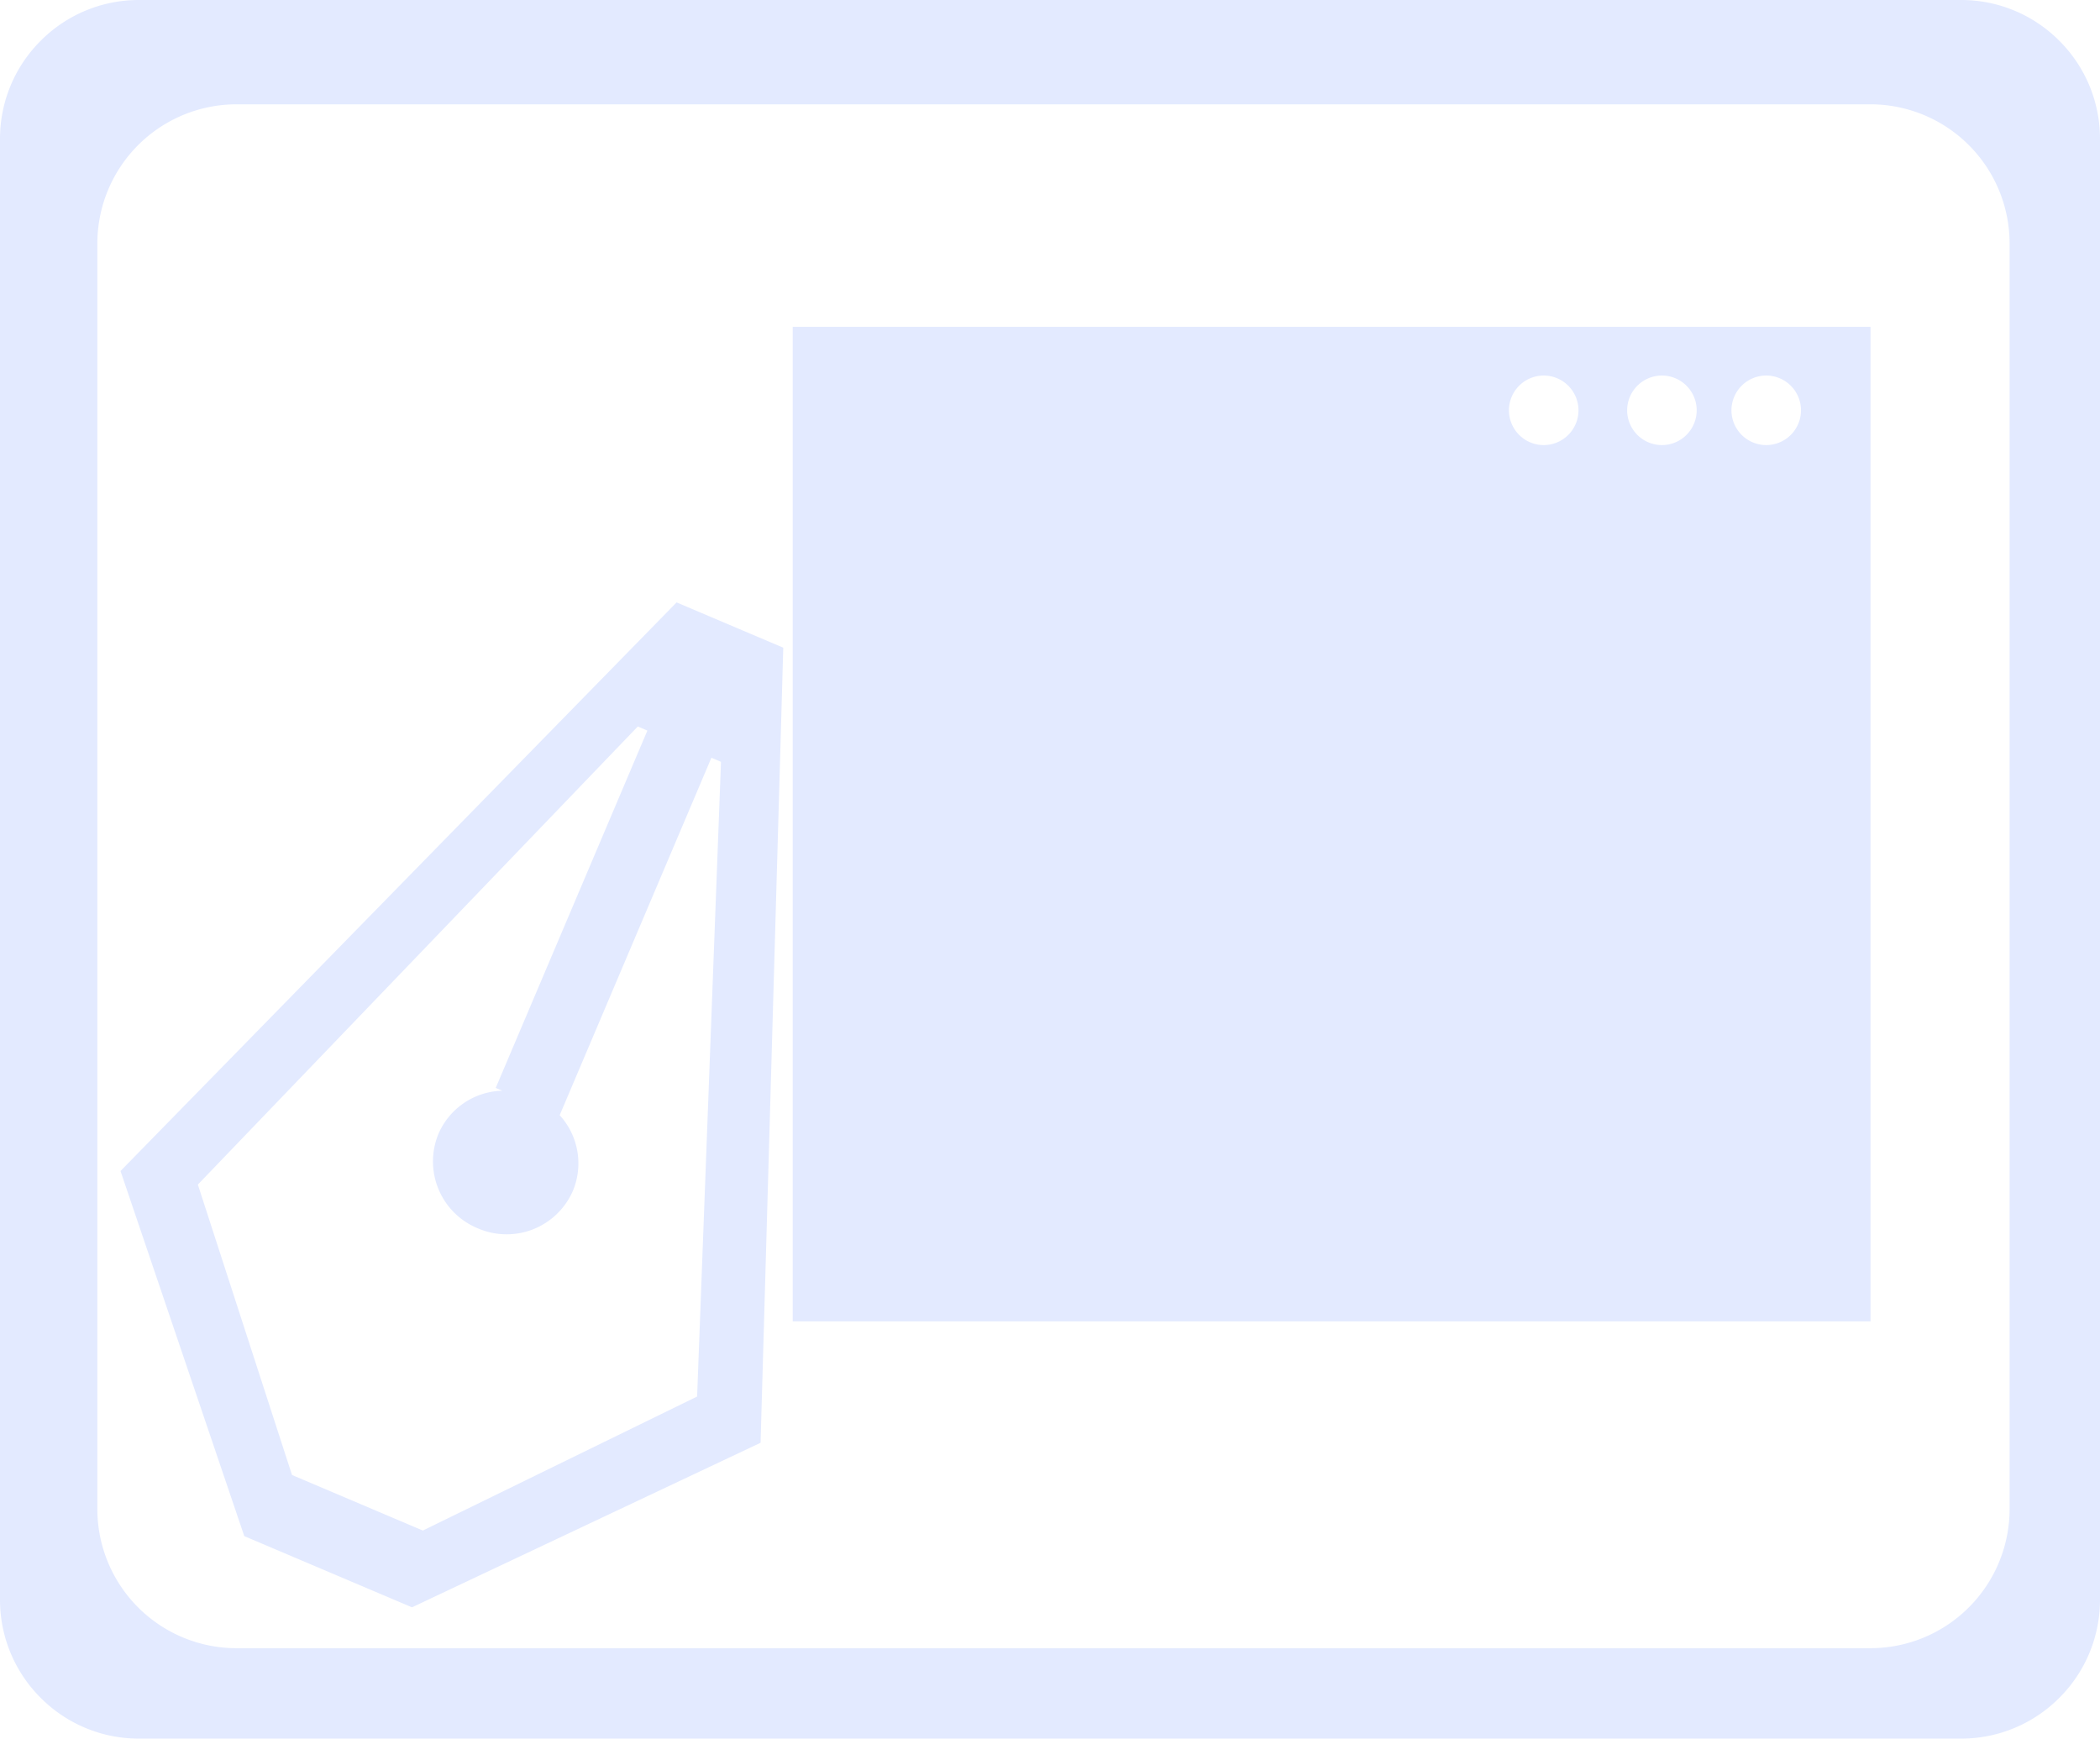 <svg xmlns="http://www.w3.org/2000/svg" width="302" height="250" viewBox="0 0 302 250"><path d="M-271,163a19.87,19.87,0,0,1-14.143-5.857A19.87,19.87,0,0,1-291,143V-67a19.873,19.873,0,0,1,5.857-14.143A19.871,19.871,0,0,1-271-87H-9A19.87,19.87,0,0,1,5.142-81.142,19.874,19.874,0,0,1,11-67V143a19.87,19.87,0,0,1-5.858,14.143A19.869,19.869,0,0,1-9,163Zm-6-215V130a20.022,20.022,0,0,0,20,20H-22A20.023,20.023,0,0,0-2,130V-52A20.023,20.023,0,0,0-22-72H-257A20.022,20.022,0,0,0-277-52Zm45.254,196.124-24.123-10.24-17.8-52.5L-193.7-.378l15.341,6.512-3.263,114.326-50.128,23.663v0Zm-30.8-60.789,13.539,41.759,18.816,7.987,39.443-19.269,3.434-91.266-1.381-.586-21.812,51.386-.022-.009a10.27,10.27,0,0,1,1.908,10.918A10.392,10.392,0,0,1-222.3,89.618,10.393,10.393,0,0,1-227.95,76.05a10.272,10.272,0,0,1,9.179-6.212l-.941-.4L-197.9,18.052l-1.381-.586ZM-22,103Zm-155,0V-40H-22V103H-177ZM-42-28a5.005,5.005,0,0,0,5,5,5.005,5.005,0,0,0,5-5,5.005,5.005,0,0,0-5-5A5.006,5.006,0,0,0-42-28Zm-15,0a5.006,5.006,0,0,0,5,5,5.005,5.005,0,0,0,5-5,5.005,5.005,0,0,0-5-5A5.006,5.006,0,0,0-57-28Zm-17,0a5.006,5.006,0,0,0,5,5,5.005,5.005,0,0,0,5-5,5.006,5.006,0,0,0-5-5A5.006,5.006,0,0,0-74-28Z" transform="translate(291 87)" fill="#e3eaff"/></svg>